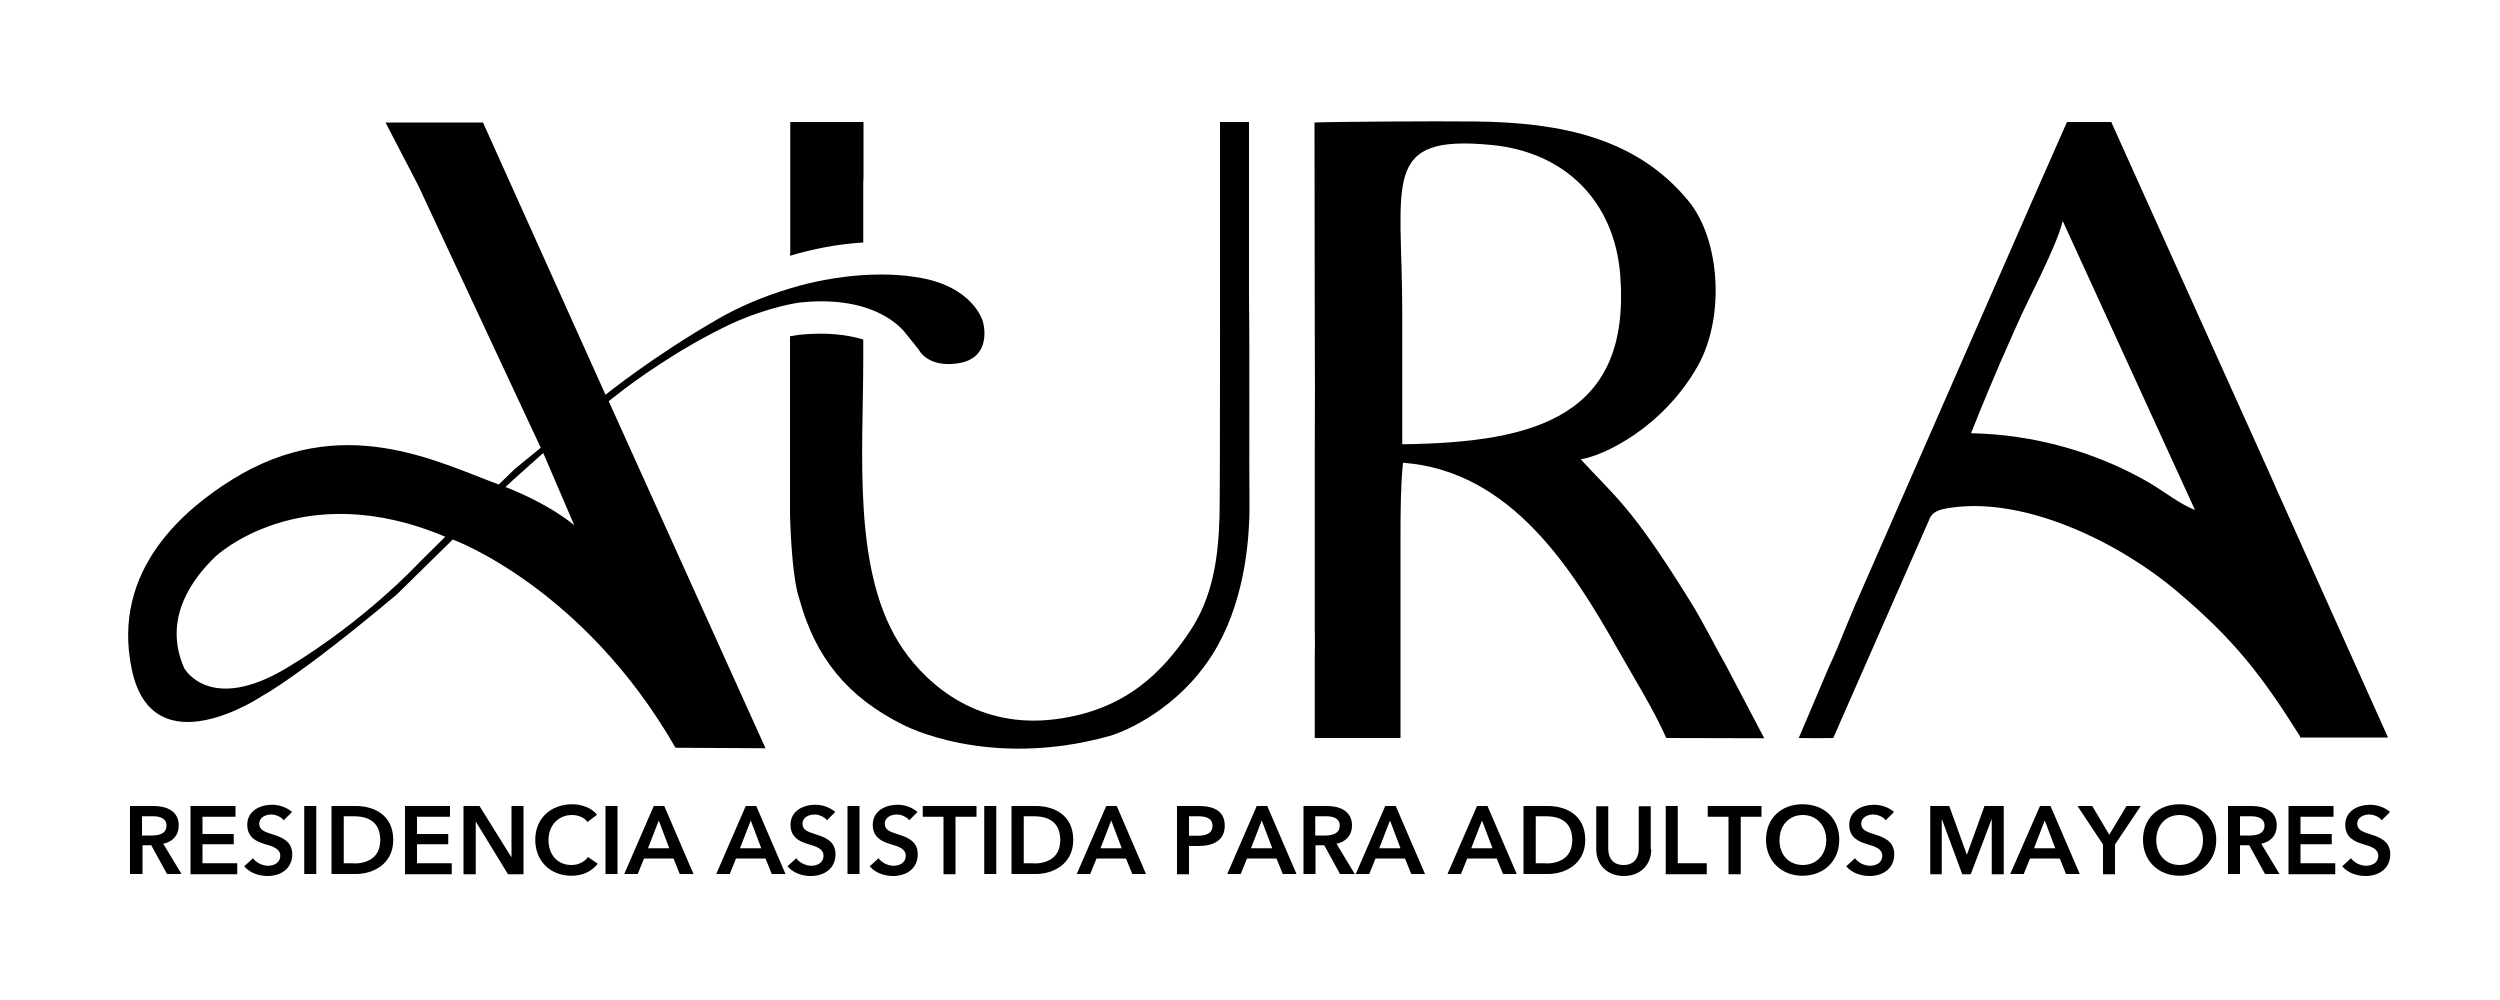 <?xml version="1.0" encoding="utf-8"?>
<!-- Generator: Adobe Illustrator 18.1.1, SVG Export Plug-In . SVG Version: 6.00 Build 0)  -->
<svg version="1.1" id="Layer_1" xmlns="http://www.w3.org/2000/svg" xmlns:xlink="http://www.w3.org/1999/xlink" x="0px" y="0px"
	 viewBox="0 0 1000 400" enable-background="new 0 0 1000 400" xml:space="preserve">
<g>
	<path fill-rule="evenodd" clip-rule="evenodd" d="M316,101.4L316,101.4v0.9c9.1-2.7,19-4.7,29.3-5.3l0-22.9c0-1,0-2,0.1-2.9l0-22.4
		l-29.3,0l0,31.6V101.4z"/>
	<path fill-rule="evenodd" clip-rule="evenodd" d="M499.6,119.1V48.8H488v16.8c0,7.5,0.1,131.3-0.2,141.3
		c-0.5,16.7-2.8,32.1-11.9,45.7c-11,16.4-25.9,31.6-53.9,35.1c-29.9,3.8-50.3-12.7-60.9-28.2c-20.4-29.8-15.8-77.8-15.8-115.4l0-2.3
		l0-6c-6.3-1.9-14.7-3-25.5-1.9c0,0-1.4,0.2-3.8,0.6v70.6c0,0,0.4,25.1,3.8,34.7c6.4,23.2,19.1,39,41.4,50.1c0,0,33.7,18.1,82.6,4.5
		c6.3-1.8,27.5-10.8,41.3-32.8c12.1-19.3,14.7-43.4,14.7-59.1C499.6,188.1,499.9,139.6,499.6,119.1"/>
	<path fill-rule="evenodd" clip-rule="evenodd" d="M393.2,128.8c0,0-3.6-14.6-27-18c-4.6-0.7-9.2-1-13.7-1c-10.1,0-20,1.4-29.3,3.6
		c-2.5,0.6-4.9,1.3-7.3,2c-11.1,3.3-20.9,7.7-28.2,11.9c-26.5,15.2-45.5,30.6-45.5,30.6l-49-108.9h-39L167.2,74l49.1,105.1
		l-10.4,8.5l-6.4,6.2c-25-9.2-62.8-29.2-106.6-2c-18.3,11.4-48.6,35.7-40.2,75.9c8.4,40.2,52.3,10.6,52.3,10.6s14.4-7.5,53.7-40.5
		l22.4-22c0,0,52.2,19,89.1,83.3l36,0.2l-62.7-138.8c0.5-0.4,1.1-0.9,1.7-1.4c0.2-0.2,0.5-0.3,0.7-0.5c4.1-3.3,10.4-8,18.3-13.1
		c7.9-5.2,17.4-10.8,28.1-15.9c15.8-7.2,27.7-8.6,27.7-8.6c1.2-0.1,2.4-0.2,3.5-0.3c13.8-0.9,23.2,1.9,29.3,5.1
		c6.8,3.6,9.5,7.6,9.5,7.6l5.1,6.3c0,0,3.3,7.3,15.3,5.7C397.5,143.5,393.2,128.8,393.2,128.8 M167.4,225.3c0,0-21.2,22.9-52.4,41.7
		c-31.1,18.8-41.3,0.3-41.3,0.3c-8.8-19.9,3.4-36,12.5-44.7c0.1-0.1,34.2-32.3,91.9-7.9L167.4,225.3z M202.2,194.8
		c3.8-3.6,9.2-8.3,15.1-13.6l12.4,28.9C229.1,209.6,220.2,201.9,202.2,194.8"/>
	<path fill-rule="evenodd" clip-rule="evenodd" d="M690.3,266l15.4,29.3l-39.2-0.1c-4.8-11-13.2-24.5-19.4-35.5
		c-17.9-31.6-42.5-71.4-85.9-74.6c-0.9,8.7-1,18.9-1,29.4v0.1v80.6l-34.3,0v-32.1c0.1-3.8,0.1-8,0-12.1v-69.2
		c0.1-16.6,0.1-35.1,0-52.2v-0.1l-0.1-80.5c6.2-0.3,48.5-0.6,64.6-0.4c34.4,0.4,64.4,6.7,85,31.8c12.8,15.6,14.6,46.7,3.7,66
		c-14.1,24.9-37.9,36-46.8,37.3c13.4,14.8,19.8,18.1,43.4,56.2C680.9,248.1,685.4,257.4,690.3,266C690.3,266,690.3,266,690.3,266
		 M560.8,177.7c54-0.6,91.6-11.5,87.3-67.6c-2.3-29.8-22.3-49.3-51.4-52.1c-44.6-4.4-35.8,14.6-35.8,67.1V177.7z"/>
	<path fill-rule="evenodd" clip-rule="evenodd" d="M920.1,295c12.9,0,22.7,0,35.1,0l-44.9-100l-2.1-4.8L844.5,48.8
		c-5.9,0-12.2,0-17.7,0l-13.9,31.5l-39.9,91.1v0l0,0l-31.2,71.2c-1,2.4-2.2,5.3-3.5,8.4c-2.1,5.2-4.4,10.9-6.6,15.5l-12.2,28.7
		c4.6,0.1,8.3,0.1,13.8,0l38.9-88.5h0c1.6-2.3,3.7-3,8.8-3.7c29.8-4.1,67.2,14.3,90,33.7c23,19.5,33.7,33.5,49,57.8L920.1,295z
		 M788.4,173.3c24.9,0.4,49.9,7.5,70.6,19.4c6.8,3.9,12.3,8.6,19,11.3L825.1,88.4c-2.9,11.3-13.5,30.4-18.8,42.6
		C802.9,138.9,799.3,146.1,788.4,173.3"/>
	<path d="M52,322.4h9.5c5.1,0,10,2,10,7.8c0,3.9-2.4,6.5-6.2,7.3l7.3,12.1h-5.8l-6.3-11.5h-3.5v11.5H52V322.4z M60.8,334.2
		c2.7,0,5.8-0.7,5.8-4c0-3-2.9-3.7-5.4-3.7h-4.4v7.7H60.8z"/>
	<polygon points="76.2,322.4 94.2,322.4 94.2,326.7 81,326.7 81,333.6 93.5,333.6 93.5,337.7 81,337.7 81,345.3 94.9,345.3 
		94.9,349.7 76.2,349.7 	"/>
	<path d="M113.5,328.1c-1-1.3-3.1-2.3-5-2.3c-2.2,0-4.8,1.1-4.8,3.7c0,2.5,2.1,3.2,5.2,4.2c3.5,1.1,8,2.6,8,8c0,5.8-4.6,8.7-9.9,8.7
		c-3.5,0-7.2-1.3-9.3-3.9l3.5-3.2c1.3,1.8,3.8,3,6,3c2.3,0,4.9-1.1,4.9-4c0-2.8-2.8-3.7-6.3-4.7c-3.3-1-6.9-2.7-6.9-7.7
		c0-5.5,5-8,10-8c2.7,0,5.8,1,7.9,2.9L113.5,328.1z"/>
	<rect x="121.7" y="322.4" width="4.8" height="27.2"/>
	<path d="M132.6,322.4h9.7c7.1,0,15,3.4,15,13.6c0,9.5-7.9,13.6-15,13.6h-9.7V322.4z M141.5,345.4c5,0,10.6-2,10.6-9.4
		c0-7.8-5.6-9.5-10.6-9.5h-4v18.8H141.5z"/>
	<polygon points="162,322.4 180,322.4 180,326.7 166.8,326.7 166.8,333.6 179.3,333.6 179.3,337.7 166.8,337.7 166.8,345.3 
		180.7,345.3 180.7,349.7 162,349.7 	"/>
	<polygon points="185.4,322.4 191.8,322.4 204.5,342.8 204.6,342.8 204.6,322.4 209.4,322.4 209.4,349.7 203.2,349.7 190.3,328.6 
		190.3,328.6 190.3,349.7 185.4,349.7 	"/>
	<path d="M235,328.8c-1.4-2-4-2.8-6.2-2.8c-5.6,0-9.4,4.3-9.4,10c0,5.9,3.6,10,9.2,10c2.9,0,5.2-1.3,6.6-3.2l3.9,2.7
		c-2.4,3-5.9,4.8-10.5,4.8c-8.5,0-14.5-5.9-14.5-14.4c0-8.7,6.4-14.2,14.8-14.2c3.5,0,7.7,1.3,9.9,4.2L235,328.8z"/>
	<rect x="242.2" y="322.4" width="4.8" height="27.2"/>
	<path d="M261.5,322.4h4.2l11.7,27.2h-5.5l-2.5-6.2h-11.8l-2.5,6.2h-5.4L261.5,322.4z M267.7,339.3l-4.2-11.1l-4.3,11.1H267.7z"/>
	<path d="M298.3,322.4h4.2l11.7,27.2h-5.5l-2.5-6.2h-11.8l-2.5,6.2h-5.4L298.3,322.4z M304.5,339.3l-4.2-11.1l-4.3,11.1H304.5z"/>
	<path d="M330.8,328.1c-1-1.3-3.1-2.3-5-2.3c-2.2,0-4.8,1.1-4.8,3.7c0,2.5,2.1,3.2,5.2,4.2c3.5,1.1,8,2.6,8,8c0,5.8-4.6,8.7-9.9,8.7
		c-3.5,0-7.2-1.3-9.3-3.9l3.5-3.2c1.3,1.8,3.8,3,6,3c2.3,0,4.9-1.1,4.9-4c0-2.8-2.8-3.7-6.3-4.7c-3.3-1-6.9-2.7-6.9-7.7
		c0-5.5,5-8,10-8c2.7,0,5.8,1,7.9,2.9L330.8,328.1z"/>
	<rect x="339" y="322.4" width="4.8" height="27.2"/>
	<path d="M363.7,328.1c-1-1.3-3.1-2.3-5-2.3c-2.2,0-4.8,1.1-4.8,3.7c0,2.5,2.1,3.2,5.2,4.2c3.5,1.1,8,2.6,8,8c0,5.8-4.6,8.7-9.9,8.7
		c-3.5,0-7.2-1.3-9.3-3.9l3.5-3.2c1.3,1.8,3.8,3,6,3c2.3,0,4.9-1.1,4.9-4c0-2.8-2.8-3.7-6.3-4.7c-3.3-1-6.9-2.7-6.9-7.7
		c0-5.5,5-8,10-8c2.7,0,5.8,1,7.9,2.9L363.7,328.1z"/>
	<polygon points="377.4,326.7 369.1,326.7 369.1,322.4 390.6,322.4 390.6,326.7 382.2,326.7 382.2,349.7 377.4,349.7 	"/>
	<rect x="393.7" y="322.4" width="4.8" height="27.2"/>
	<path d="M404.6,322.4h9.7c7.1,0,15,3.4,15,13.6c0,9.5-7.9,13.6-15,13.6h-9.7V322.4z M413.5,345.4c5,0,10.6-2,10.6-9.4
		c0-7.8-5.6-9.5-10.6-9.5h-4v18.8H413.5z"/>
	<path d="M442.5,322.4h4.2l11.7,27.2h-5.5l-2.5-6.2h-11.8l-2.5,6.2h-5.4L442.5,322.4z M448.7,339.3l-4.2-11.1l-4.3,11.1H448.7z"/>
	<path d="M470.7,322.4h8.9c6.2,0,10.3,2.2,10.3,7.9c0,6-4.8,8.1-10.6,8.1h-3.7v11.3h-4.8V322.4z M479,334.3c3.2,0,6-0.8,6-4
		c0-3.2-2.9-3.8-5.9-3.8h-3.5v7.8H479z"/>
	<path d="M502.7,322.4h4.2l11.7,27.2h-5.5l-2.5-6.2h-11.8l-2.5,6.2h-5.4L502.7,322.4z M508.9,339.3l-4.2-11.1l-4.3,11.1H508.9z"/>
	<path d="M521.3,322.4h9.5c5.1,0,10,2,10,7.8c0,3.9-2.4,6.5-6.2,7.3l7.3,12.1H536l-6.3-11.5h-3.5v11.5h-4.8V322.4z M530.1,334.2
		c2.7,0,5.8-0.7,5.8-4c0-3-2.9-3.7-5.4-3.7h-4.4v7.7H530.1z"/>
	<path d="M554.1,322.4h4.2l11.7,27.2h-5.5l-2.5-6.2h-11.8l-2.5,6.2h-5.4L554.1,322.4z M560.2,339.3l-4.2-11.1l-4.3,11.1H560.2z"/>
	<path d="M590.8,322.4h4.2l11.7,27.2h-5.5l-2.5-6.2h-11.8l-2.5,6.2H579L590.8,322.4z M597,339.3l-4.2-11.1l-4.3,11.1H597z"/>
	<path d="M609.4,322.4h9.7c7.1,0,15,3.4,15,13.6c0,9.5-7.9,13.6-15,13.6h-9.7V322.4z M618.3,345.4c5,0,10.6-2,10.6-9.4
		c0-7.8-5.6-9.5-10.6-9.5h-4v18.8H618.3z"/>
	<path d="M660.5,339.7c0,6.6-4.7,10.7-11,10.7c-6.2,0-11-4.1-11-10.7v-17.2h4.8v17c0,3.2,1.5,6.5,6.1,6.5c4.7,0,6.1-3.4,6.1-6.5v-17
		h4.8V339.7z"/>
	<polygon points="666.3,322.4 671.1,322.4 671.1,345.3 682.7,345.3 682.7,349.7 666.3,349.7 	"/>
	<polygon points="691.4,326.7 683.1,326.7 683.1,322.4 704.6,322.4 704.6,326.7 696.3,326.7 696.3,349.7 691.4,349.7 	"/>
	<path d="M721,321.7c8.5,0,14.7,5.5,14.7,14.2c0,8.5-6.2,14.4-14.7,14.4c-8.4,0-14.6-5.9-14.6-14.4
		C706.4,327.2,712.6,321.7,721,321.7 M721.1,346c5.6,0,9.4-4.2,9.4-10c0-5.6-3.7-10-9.4-10c-5.6,0-9.3,4.3-9.3,10
		C711.7,341.8,715.5,346,721.1,346"/>
	<path d="M754.3,328.1c-1-1.3-3.1-2.3-5-2.3c-2.2,0-4.8,1.1-4.8,3.7c0,2.5,2.1,3.2,5.2,4.2c3.5,1.1,8,2.6,8,8c0,5.8-4.6,8.7-9.9,8.7
		c-3.5,0-7.2-1.3-9.3-3.9l3.5-3.2c1.3,1.8,3.8,3,6,3c2.3,0,4.9-1.1,4.9-4c0-2.8-2.8-3.7-6.3-4.7c-3.3-1-6.9-2.7-6.9-7.7
		c0-5.5,5-8,10-8c2.7,0,5.8,1,7.9,2.9L754.3,328.1z"/>
	<polygon points="772.1,322.4 779.7,322.4 786.7,341.8 786.8,341.8 793.8,322.4 801.5,322.4 801.5,349.7 796.7,349.7 796.7,327.8 
		796.6,327.8 788.3,349.7 784.9,349.7 776.8,327.8 776.7,327.8 776.7,349.7 772.1,349.7 	"/>
	<path d="M816,322.4h4.2l11.7,27.2h-5.5l-2.5-6.2H812l-2.5,6.2h-5.4L816,322.4z M822.1,339.3l-4.2-11.1l-4.3,11.1H822.1z"/>
	<polygon points="841.2,337.8 831,322.4 836.9,322.4 843.7,333.9 850.6,322.4 856.3,322.4 846,337.8 846,349.7 841.2,349.7 	"/>
	<path d="M871.8,321.7c8.5,0,14.7,5.5,14.7,14.2c0,8.5-6.2,14.4-14.7,14.4c-8.4,0-14.6-5.9-14.6-14.4
		C857.2,327.2,863.4,321.7,871.8,321.7 M871.8,346c5.6,0,9.4-4.2,9.4-10c0-5.6-3.7-10-9.4-10c-5.6,0-9.3,4.3-9.3,10
		C862.5,341.8,866.3,346,871.8,346"/>
	<path d="M891.2,322.4h9.5c5.1,0,10,2,10,7.8c0,3.9-2.4,6.5-6.2,7.3l7.3,12.1h-5.8l-6.3-11.5H896v11.5h-4.8V322.4z M900,334.2
		c2.7,0,5.8-0.7,5.8-4c0-3-2.9-3.7-5.4-3.7H896v7.7H900z"/>
	<polygon points="915.4,322.4 933.4,322.4 933.4,326.7 920.2,326.7 920.2,333.6 932.7,333.6 932.7,337.7 920.2,337.7 920.2,345.3 
		934.1,345.3 934.1,349.7 915.4,349.7 	"/>
	<path d="M952.7,328.1c-1-1.3-3.1-2.3-5-2.3c-2.2,0-4.8,1.1-4.8,3.7c0,2.5,2.1,3.2,5.2,4.2c3.5,1.1,8,2.6,8,8c0,5.8-4.6,8.7-9.9,8.7
		c-3.5,0-7.2-1.3-9.3-3.9l3.5-3.2c1.3,1.8,3.8,3,6,3c2.3,0,4.9-1.1,4.9-4c0-2.8-2.8-3.7-6.3-4.7c-3.3-1-6.9-2.7-6.9-7.7
		c0-5.5,5-8,10-8c2.7,0,5.8,1,7.9,2.9L952.7,328.1z"/>
</g>
</svg>
